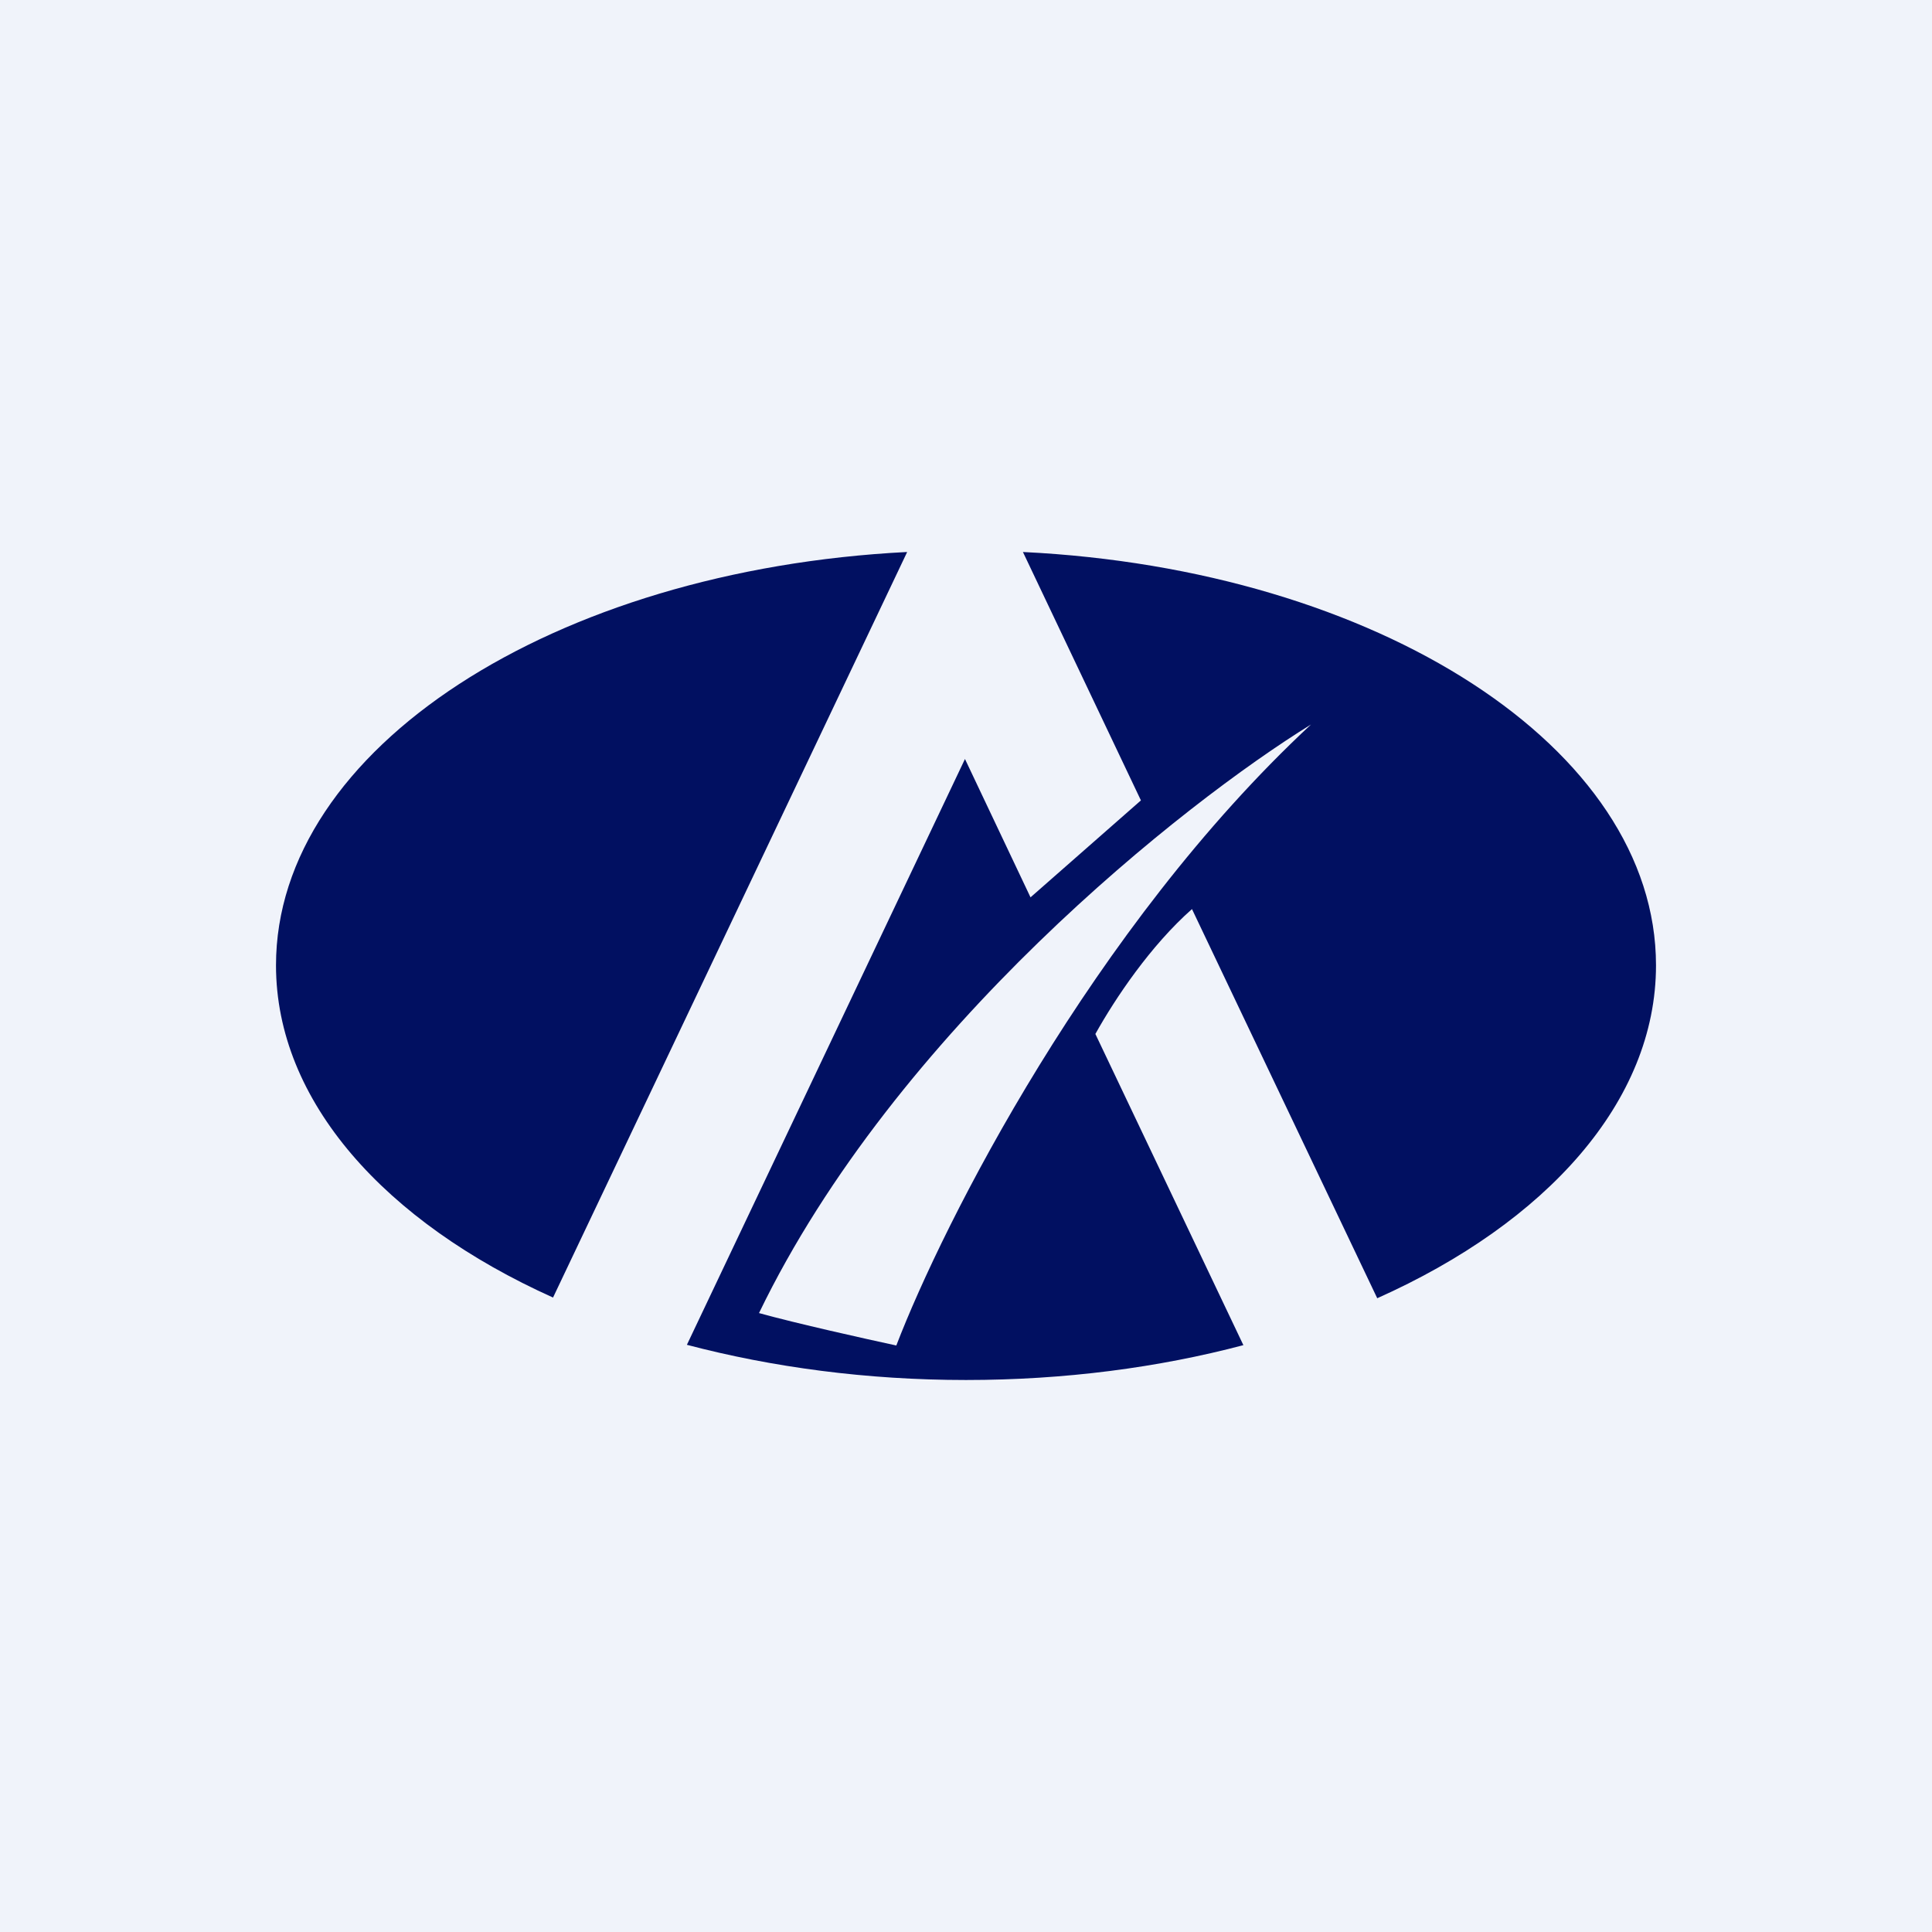<!-- by TradingView --><svg width="56" height="56" viewBox="0 0 56 56" xmlns="http://www.w3.org/2000/svg"><path fill="#F0F3FA" d="M0 0h56v56H0z"/><path fill-rule="evenodd" d="M39.92 37.63c4.9-2.19 8.08-5.7 8.08-9.65 0-6.3-8.08-11.48-18.35-11.98l3.42 7.2-3.2 2.81-1.9-4.01-8.06 16.98C22.38 39.63 25.12 40 28 40c2.86 0 5.58-.36 8.04-1.01l-4.29-9.02c.58-1.04 1.6-2.56 2.8-3.62l5.37 11.28ZM26.29 16C16.05 16.52 8 21.7 8 27.98c0 3.94 3.16 7.44 8.03 9.63l10.26-21.6ZM38 21c-3.68 2.27-12.04 8.87-16 17.06 1.08.3 3.1.75 3.98.94 1.36-3.54 5.68-12.1 12.02-18Z" fill="#011061"/></svg>
